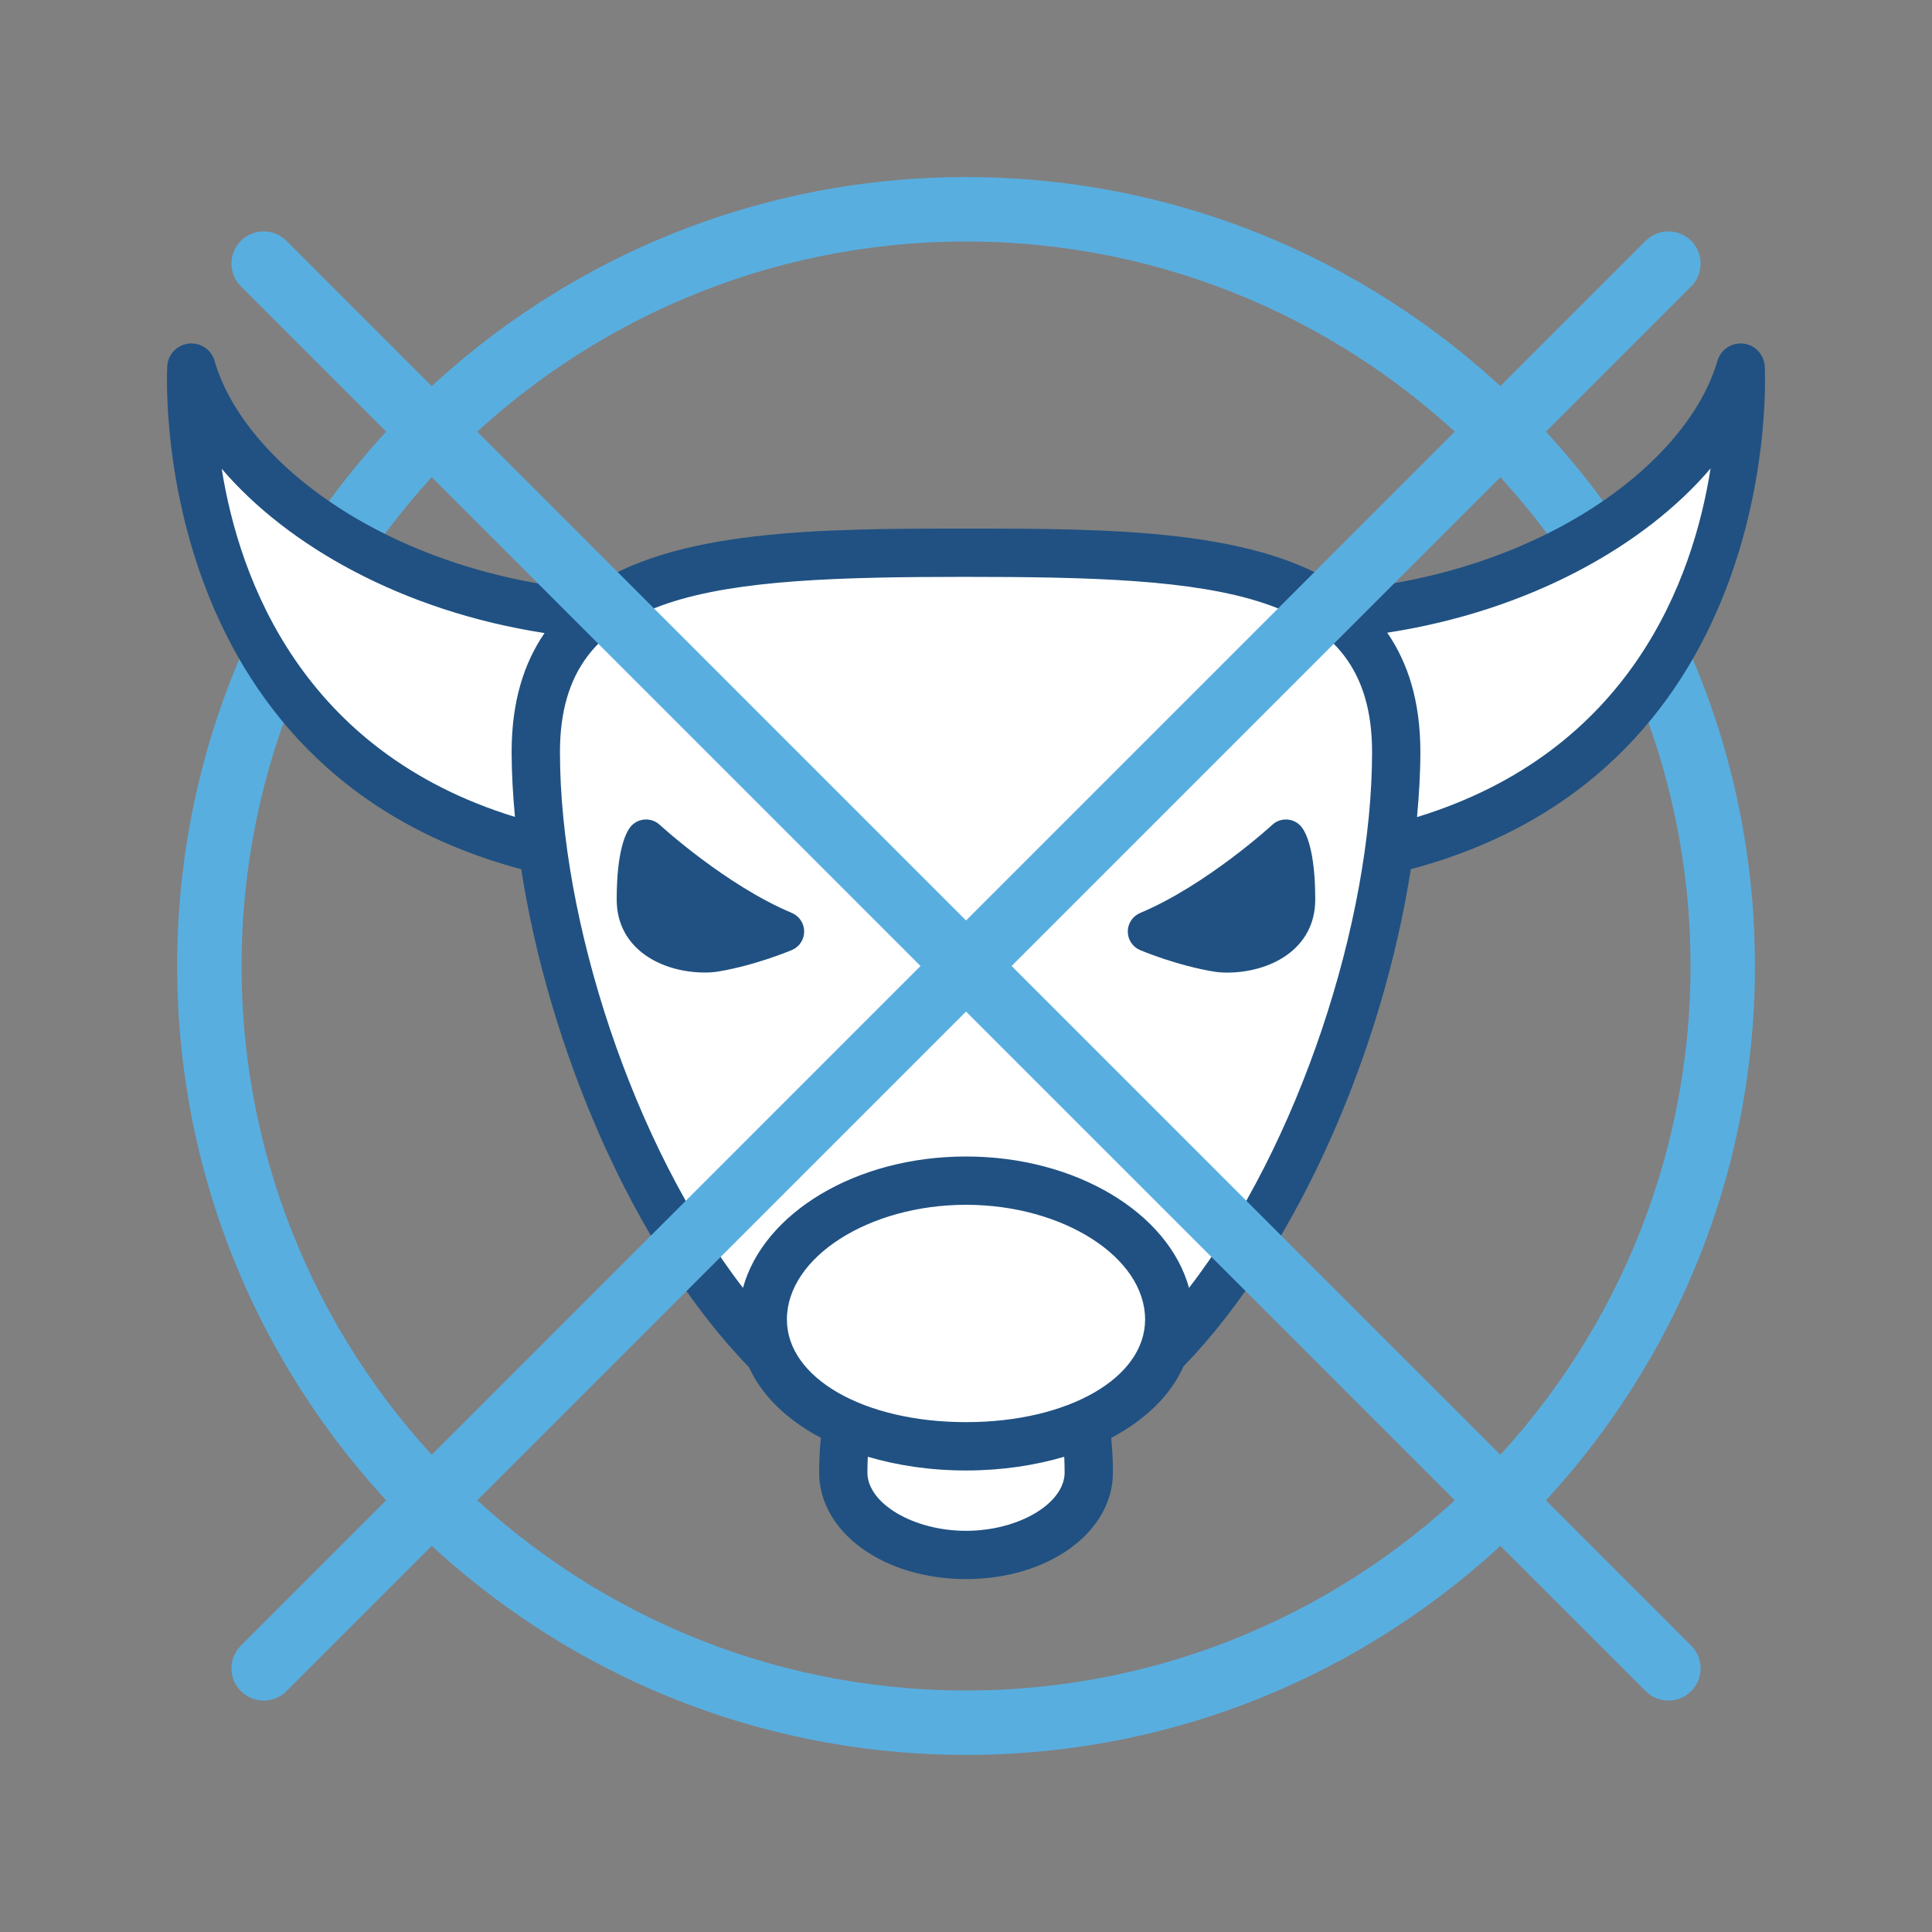 <?xml version="1.0" encoding="utf-8"?>
<!-- Generator: Adobe Illustrator 18.1.1, SVG Export Plug-In . SVG Version: 6.00 Build 0)  -->
<svg version="1.1" id="Layer_1" xmlns="http://www.w3.org/2000/svg" xmlns:xlink="http://www.w3.org/1999/xlink" x="0px" y="0px"
	 width="84px" height="84px" viewBox="0 0 60 60" enable-background="new 0 0 60 60" xml:space="preserve">
<rect x="0" y="0" width="60" height="60" fill="#808080" stroke="none"/>
<g id="XMLID_1_">
	<path id="XMLID_16_" fill="#59AEE0" d="M30.002,54.5c-13.51,0-24.5-10.991-24.5-24.501s10.991-24.5,24.5-24.5
		C43.511,5.5,54.501,16.49,54.501,30S43.511,54.5,30.002,54.5z M30.002,7.5c-12.407,0-22.5,10.093-22.5,22.5
		S17.595,52.5,30.002,52.5S52.501,42.406,52.501,30S42.409,7.5,30.002,7.5z"/>
	<path id="XMLID_15_" fill="#FFFFFF" d="M54.056,11.416c-1.059,3.646-6.102,7.18-12.525,7.688
		c-2.318-1.837-6.607-1.938-11.531-1.938c-4.923,0-9.212,0.101-11.53,1.938c-6.424-0.509-11.468-4.042-12.526-7.688
		c0,0-0.81,12.21,10.915,14.981c0.75,5.6,3.412,11.989,7.042,15.647c0.372,0.93,1.228,1.675,2.386,2.173
		c-0.062,0.447-0.098,0.945-0.098,1.512c0,1.415,1.707,2.562,3.812,2.562c2.105,0,3.812-1.147,3.812-2.562
		c0-0.566-0.035-1.064-0.098-1.512c1.158-0.498,2.014-1.243,2.387-2.173c3.629-3.658,6.291-10.046,7.041-15.647
		C54.867,23.626,54.056,11.416,54.056,11.416z"/>
	<g id="XMLID_5_">
		<path id="XMLID_14_" fill="#205182" d="M39.986,25.452c-0.175-0.014-0.346,0.045-0.475,0.164
			c-0.019,0.019-2.048,1.876-4.103,2.737c-0.231,0.098-0.383,0.324-0.384,0.576c0,0.251,0.15,0.479,0.382,0.577
			c0.046,0.02,1.136,0.477,2.298,0.669c0.111,0.018,0.248,0.03,0.403,0.03c1.319,0,2.739-0.711,2.739-2.27
			c0-1.542-0.293-2.083-0.42-2.244C40.32,25.552,40.16,25.466,39.986,25.452z"/>
		<path id="XMLID_13_" fill="#205182" d="M24.591,28.352c-2.055-0.861-4.083-2.718-4.103-2.737
			c-0.128-0.119-0.299-0.176-0.474-0.164c-0.174,0.014-0.335,0.101-0.442,0.238c-0.126,0.161-0.42,0.703-0.42,2.244
			c0,1.559,1.42,2.27,2.74,2.27c0.155,0,0.293-0.012,0.403-0.03c1.163-0.192,2.252-0.65,2.298-0.669
			c0.231-0.098,0.382-0.325,0.381-0.577C24.974,28.677,24.823,28.45,24.591,28.352z"/>
		<path id="XMLID_6_" fill="#205182" d="M54.805,11.366c-0.024-0.363-0.306-0.657-0.667-0.696c-0.361-0.039-0.7,0.187-0.802,0.537
			c-0.929,3.197-5.437,6.542-11.58,7.11C39.08,16.429,34.496,16.416,30,16.416c-4.5,0-9.087,0.013-11.764,1.907
			c-6.141-0.571-10.644-3.92-11.573-7.116c-0.101-0.35-0.437-0.575-0.801-0.537C5.5,10.71,5.219,11.003,5.195,11.366
			c-0.009,0.131-0.678,12.517,10.993,15.628c0.848,5.489,3.447,11.734,7.072,15.465c0.405,0.894,1.19,1.642,2.233,2.195
			c-0.034,0.338-0.054,0.692-0.054,1.074c0,1.857,2.004,3.312,4.562,3.312c2.558,0,4.562-1.455,4.562-3.312
			c0-0.382-0.02-0.735-0.055-1.072c1.053-0.558,1.842-1.313,2.244-2.219c3.617-3.732,6.213-9.963,7.061-15.443
			C55.484,23.884,54.814,11.498,54.805,11.366z M6.885,14.557c2.035,2.385,5.606,4.42,10.026,5.103
			c-0.643,0.938-1.022,2.133-1.022,3.694c0,0.647,0.04,1.325,0.103,2.016C9.388,23.34,7.433,18.006,6.885,14.557z M30,47.541
			c-1.631,0-3.062-0.848-3.062-1.812c0-0.172,0.006-0.33,0.013-0.488c0.912,0.269,1.934,0.426,3.05,0.426
			c1.116,0,2.138-0.158,3.05-0.426c0.006,0.158,0.012,0.316,0.012,0.488C33.062,46.694,31.631,47.541,30,47.541z M30,44.166
			c-3.171,0-5.562-1.37-5.562-3.188c0-1.932,2.547-3.562,5.562-3.562c3.015,0,5.562,1.631,5.562,3.562
			C35.562,42.796,33.171,44.166,30,44.166z M36.926,39.996c-0.64-2.322-3.501-4.08-6.926-4.08c-3.425,0-6.286,1.757-6.926,4.08
			c-3.421-4.432-5.684-11.414-5.684-16.643c0-5.072,4.764-5.438,12.61-5.438c7.846,0,12.611,0.366,12.611,5.438
			C42.611,28.582,40.347,35.565,36.926,39.996z M44.007,25.375c0.063-0.693,0.104-1.372,0.104-2.021
			c0-1.567-0.382-2.766-1.029-3.705c4.428-0.682,8.008-2.712,10.041-5.101C52.583,17.997,50.639,23.343,44.007,25.375z"/>
	</g>
	<path id="XMLID_4_" fill="#59AEE0" d="M31.416,30L52.521,8.894c0.391-0.391,0.391-1.023,0-1.414c-0.391-0.391-1.023-0.391-1.414,0
		L30.001,28.586L8.896,7.48c-0.391-0.391-1.023-0.391-1.414,0c-0.391,0.391-0.391,1.023,0,1.414L28.587,30L7.482,51.106
		c-0.391,0.391-0.391,1.023,0,1.414c0.195,0.195,0.451,0.293,0.707,0.293c0.256,0,0.512-0.098,0.707-0.293l21.105-21.105
		L51.107,52.52c0.195,0.195,0.451,0.293,0.707,0.293c0.256,0,0.512-0.098,0.707-0.293c0.391-0.391,0.391-1.023,0-1.414L31.416,30z"
		/>
</g>
</svg>
